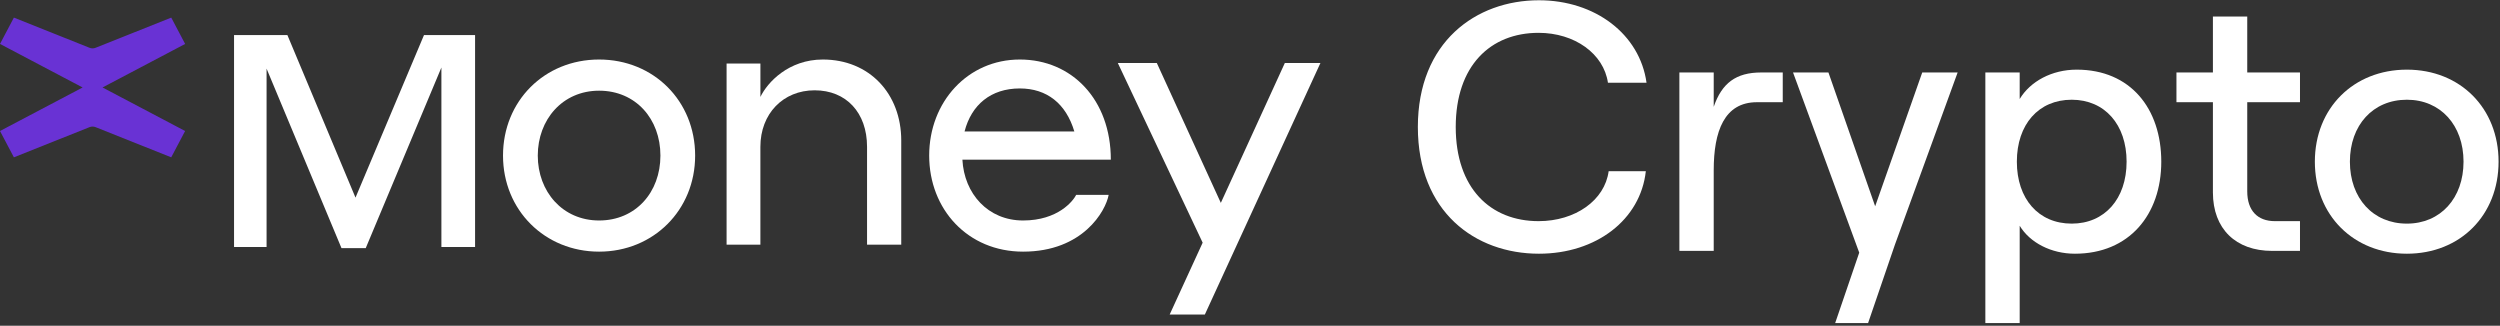 <svg width="568" height="74" viewBox="0 0 568 74" fill="none" xmlns="http://www.w3.org/2000/svg">
<rect x="0" y="0" width="568" height="74" fill="#333333" stroke="none"/>
<path d="M273.754 71.46H265.75L273.244 55.137L253.969 14.317H262.83L277.372 46.094L291.914 14.317H300.001L273.745 71.456L273.754 71.46Z" fill="white"/>
<path d="M23.295 19.871L42.063 9.983L38.908 4L21.717 10.858C21.275 11.034 20.784 11.034 20.341 10.858L3.155 4L0 9.983L18.769 19.875L0 29.763L3.155 35.746L20.341 28.888C20.784 28.712 21.275 28.712 21.717 28.888L38.903 35.746L42.059 29.763L23.29 19.871H23.295Z" fill="#6932D4"/>
<path d="M80.77 44.9L96.331 7.969H107.937V56.123H100.286V15.341L83.091 56.382H77.588L60.566 15.595V56.123H53.175V7.969H65.295L80.77 44.9Z" fill="white"/>
<path d="M157.936 35.349C157.936 47.738 148.452 57.174 136.111 57.174C123.769 57.174 114.285 47.738 114.285 35.349C114.285 22.959 123.684 13.523 136.111 13.523C148.537 13.523 157.936 22.959 157.936 35.349ZM150.048 35.349C150.048 27.006 144.426 20.604 136.115 20.604C127.805 20.604 122.183 27.175 122.183 35.349C122.183 43.522 127.805 50.094 136.115 50.094C144.426 50.094 150.048 43.692 150.048 35.349Z" fill="white"/>
<path d="M172.765 55.587H165.08V14.441H172.765V22.022C174.369 18.692 179.179 13.523 186.949 13.523C197.503 13.523 204.763 21.272 204.763 31.931V55.587H196.993V33.347C196.993 25.598 192.264 20.518 185.089 20.518C177.914 20.518 172.76 25.85 172.76 33.347V55.587H172.765Z" fill="white"/>
<path d="M252.377 36.272H218.656C219.064 44.026 224.481 50.094 232.439 50.094C240.396 50.094 243.841 45.628 244.501 44.281H251.886C251.23 47.903 246.061 57.174 232.443 57.174C219.89 57.174 211.111 47.569 211.111 35.349C211.111 23.129 219.89 13.523 231.705 13.523C243.52 13.523 252.381 22.625 252.381 36.277L252.377 36.272ZM219.147 29.87H244.089C242.204 23.548 237.856 20.095 231.7 20.095C225.137 20.095 220.706 23.802 219.147 29.87Z" fill="white"/>
<path d="M349.642 57.643C362.67 57.643 372.724 49.922 373.93 38.904H365.485C364.601 45.499 357.925 50.244 349.561 50.244C338.624 50.244 330.742 42.765 330.742 28.851C330.742 14.938 338.624 7.459 349.561 7.459C357.765 7.459 364.359 12.204 365.324 18.798H374.091C372.563 7.78 362.429 0.06 349.642 0.06C335.326 0.06 322.137 9.55 322.137 28.851C322.137 48.153 335.165 57.643 349.642 57.643Z" fill="white"/>
<path d="M405.04 23.222V16.466H400.134C394.424 16.466 391.207 18.879 389.357 24.267V16.466H381.556V57H389.357V38.663C389.357 29.817 391.77 23.222 399.169 23.222H405.04Z" fill="white"/>
<path d="M444.775 16.466H436.732L426.036 46.866L415.42 16.466H407.378L422.417 57.402L416.948 73.406H424.427L430.54 55.552L444.775 16.466Z" fill="white"/>
<path d="M451.072 73.406H458.873V51.29C461.206 55.15 466.031 57.643 471.42 57.643C483.725 57.643 491.043 48.797 491.043 36.733C491.043 24.669 484.046 15.823 471.822 15.823C466.192 15.823 461.286 18.477 458.873 22.498V16.466H451.072V73.406ZM470.696 50.807C463.136 50.807 458.23 45.178 458.23 36.733C458.23 28.288 463.136 22.659 470.696 22.659C478.175 22.659 483.162 28.288 483.162 36.733C483.162 45.178 478.175 50.807 470.696 50.807Z" fill="white"/>
<path d="M502.773 3.759V16.466H494.489V23.222H502.773V43.73C502.773 52.014 508 57 516.203 57H522.557V50.244H516.847C512.906 50.244 510.574 47.831 510.574 43.489V23.222H522.557V16.466H510.574V3.759H502.773Z" fill="white"/>
<path d="M546.845 57.643C558.989 57.643 567.675 48.877 567.675 36.733C567.675 24.589 558.989 15.823 546.845 15.823C534.701 15.823 525.935 24.589 525.935 36.733C525.935 48.877 534.701 57.643 546.845 57.643ZM546.845 50.807C539.124 50.807 533.897 45.017 533.897 36.733C533.897 28.449 539.124 22.659 546.845 22.659C554.485 22.659 559.713 28.449 559.713 36.733C559.713 45.017 554.485 50.807 546.845 50.807Z" fill="white"/>
</svg>
